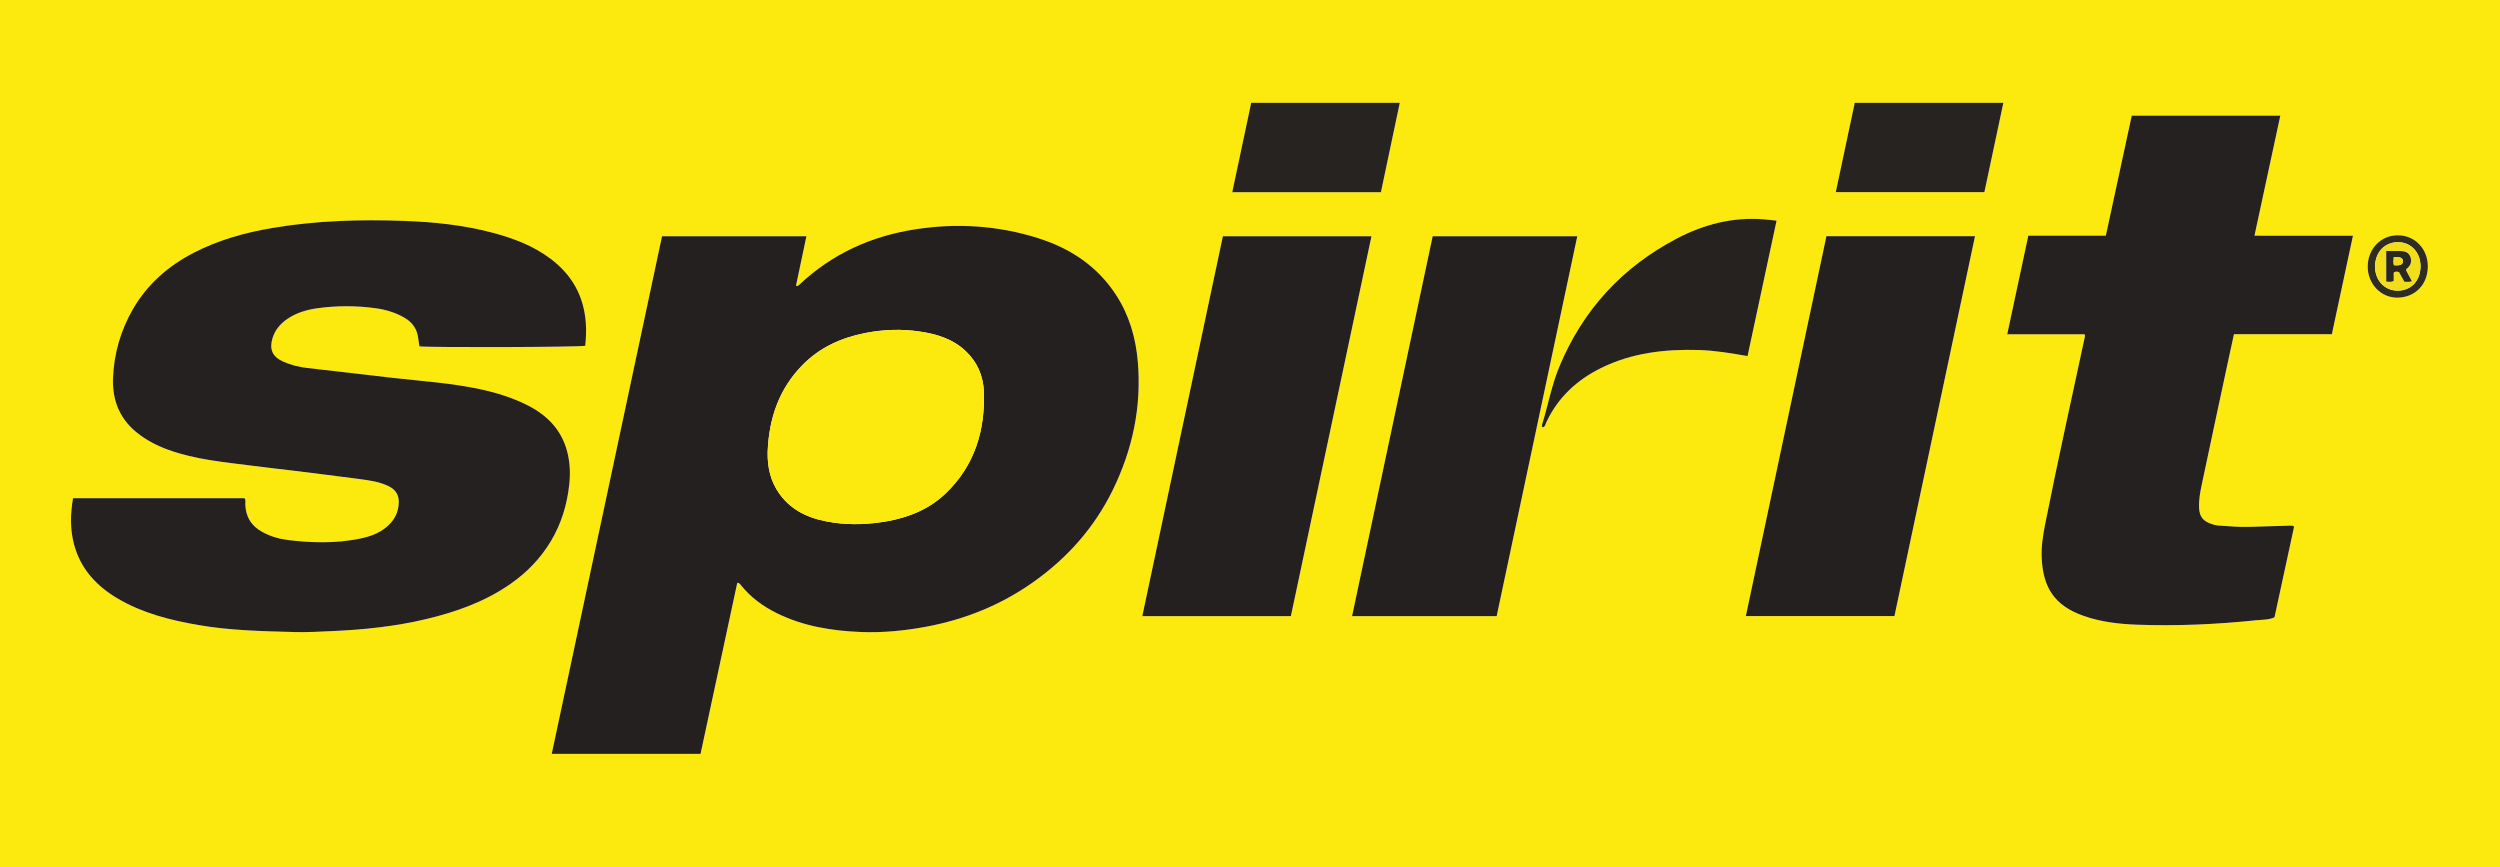 <?xml version="1.0" encoding="iso-8859-1"?>
<!-- Generator: Adobe Illustrator 27.0.0, SVG Export Plug-In . SVG Version: 6.00 Build 0)  -->
<svg version="1.1" id="Layer_1" xmlns="http://www.w3.org/2000/svg" xmlns:xlink="http://www.w3.org/1999/xlink" x="0px" y="0px"
	 viewBox="0 0 1712 594" style="enable-background:new 0 0 1712 594;" xml:space="preserve">
<g>
	<path style="fill:#FCE90D;" d="M0,594C0,396,0,198,0,0c570.667,0,1141.333,0,1712,0c0,198,0,396,0,594
		C1141.333,594,570.667,594,0,594z M504.892,399.053c1.651,0.229,1.999,1.067,2.503,1.696c6.689,8.33,15.038,14.464,24.593,19.178
		c18.141,8.95,37.583,12.06,57.481,12.866c15.181,0.615,30.251-0.893,45.195-3.704c26.334-4.953,50.644-14.789,72.573-30.225
		c23.433-16.494,42.04-37.341,54.696-63.117c13.602-27.703,19.863-56.962,17.25-87.938c-1.394-16.525-5.88-32-14.978-45.946
		c-12.847-19.693-31.297-31.837-53.384-38.811c-27.461-8.67-55.515-10.419-83.888-6.054c-30.161,4.64-56.928,16.701-79.346,37.755
		c-0.595,0.559-1.119,1.237-2.522,1.069c2.379-11.298,4.752-22.572,7.161-34.01c-33.275,0-66.013,0-98.882,0
		c-25.19,118.219-50.311,236.113-75.52,354.421c34.245,0,67.981,0,101.913,0C488.127,477.153,496.489,438.2,504.892,399.053z
		 M50.033,341.162c-1.931,10.676-2.116,21.182,0.665,31.636c4.462,16.774,15.349,28.503,29.884,37.075
		c17,10.027,35.838,14.772,55.067,18.119c21.887,3.81,44.04,4.246,66.168,4.841c8.663,0.233,17.315-0.289,25.974-0.675
		c21.485-0.958,42.781-3.169,63.749-8.142c20.678-4.905,40.474-11.906,58.064-24.168c11.197-7.805,20.517-17.413,27.581-29.172
		c7.237-12.049,11.181-25.173,12.658-39.034c0.795-7.46,0.501-14.962-1.403-22.308c-4.067-15.699-14.629-25.8-28.694-32.566
		c-18.838-9.063-39.184-12.362-59.704-14.747c-10.405-1.209-20.847-2.11-31.256-3.284c-19.508-2.2-39.006-4.482-58.504-6.765
		c-5.806-0.68-11.45-2.089-16.767-4.542c-7.058-3.256-9.194-8.439-6.858-15.97c1.76-5.675,5.406-9.865,10.218-13.124
		c6.195-4.195,13.222-6.241,20.507-7.253c13.263-1.842,26.572-1.794,39.844-0.007c6.965,0.938,13.626,2.965,19.756,6.511
		c5.029,2.909,8.262,7.123,9.231,12.929c0.374,2.241,0.668,4.494,0.988,6.67c8.679,0.909,109.879,0.554,113.593-0.403
		c0.525-5.253,0.758-10.514,0.359-15.867c-1.356-18.218-9.42-32.602-23.928-43.577c-12.176-9.211-26.175-14.385-40.69-18.178
		c-19.558-5.112-39.621-7.169-59.755-7.892c-30.169-1.084-60.301-0.217-90.147,4.819c-18.738,3.162-36.962,8.207-53.96,16.998
		c-17.543,9.073-31.888,21.588-41.806,38.882c-8.351,14.564-12.846,30.313-13.484,46.983c-0.563,14.704,4.29,27.476,16.044,37.059
		c6.516,5.312,13.86,9.127,21.719,11.983c18.626,6.768,38.234,8.434,57.668,10.961c9.401,1.222,18.831,2.221,28.24,3.389
		c15.027,1.865,30.056,3.72,45.066,5.711c6.907,0.916,13.857,1.825,20.215,4.999c4.614,2.303,6.96,5.98,6.734,11.241
		c-0.214,4.987-1.768,9.407-5.017,13.249c-5.818,6.88-13.761,9.772-22.164,11.43c-16.165,3.189-32.468,2.829-48.734,0.833
		c-6.107-0.749-11.978-2.52-17.488-5.502c-7.605-4.115-11.385-10.379-11.679-18.929c-0.049-1.418,0.534-2.992-0.624-4.211
		C128.321,341.162,89.36,341.162,50.033,341.162z M1388.996,161.373c-4.838,22.623-9.576,44.776-14.441,67.524
		c18.234,0,35.662,0,53.018,0c0.123,0.756,0.271,1.085,0.21,1.369c-9.167,42.873-18.734,85.661-27.262,128.668
		c-1.523,7.682-2.734,15.441-2.366,23.29c0.926,19.737,8.407,32.497,28.921,39.616c11.782,4.089,24.035,5.5,36.298,5.949
		c27.327,1,54.627-0.219,81.827-3.051c4.056-0.422,8.337-0.148,12.372-1.998c4.488-20.763,8.973-41.51,13.425-62.107
		c-0.871-0.852-1.726-0.702-2.543-0.679c-8.99,0.262-17.982,0.484-26.97,0.813c-7.512,0.274-14.984-0.339-22.456-0.896
		c-1.794-0.134-3.604-0.682-5.306-1.313c-5.441-2.015-7.554-5.14-7.8-10.904c-0.229-5.385,0.756-10.639,1.85-15.833
		c6.198-29.416,12.529-58.803,18.822-88.198c1.036-4.838,2.107-9.668,3.218-14.762c22.469,0,44.586,0,67.043,0
		c4.809-22.446,9.56-44.621,14.445-67.419c-6.013,0-11.466,0-16.92,0c-5.666,0-11.331,0-16.997,0
		c-5.499,0-10.998,0.015-16.497-0.004c-5.579-0.019-11.165,0.087-17.016-0.078c5.985-27.802,11.81-54.856,17.691-82.172
		c-34.007,0-67.623,0-101.737,0c-5.902,27.326-11.808,54.667-17.751,82.183C1424.267,161.373,1406.977,161.373,1388.996,161.373z
		 M1195.553,421.868c34.363,0,67.93,0,101.771,0c18.387-86.709,36.732-173.216,55.163-260.133c-34.204,0-67.754,0-101.757,0
		C1232.359,248.348,1214.004,334.881,1195.553,421.868z M883.997,421.934c18.38-86.641,36.762-173.293,55.182-260.125
		c-34.232,0-67.954,0-101.756,0c-18.42,86.836-36.77,173.339-55.18,260.125C816.286,421.934,849.884,421.934,883.997,421.934z
		 M1024.922,421.911c18.405-86.73,36.79-173.361,55.204-260.134c-33.369,0-66.101,0-99.027,0
		c-18.419,86.794-36.78,173.31-55.206,260.134C959.098,421.911,991.842,421.911,1024.922,421.911z M1216.591,151.107
		c-3.191-0.336-5.977-0.69-8.773-0.914c-21.19-1.7-40.999,3.413-59.552,13.152c-37.296,19.578-64.261,48.782-80.467,87.832
		c-5.311,12.796-7.682,26.412-11.776,39.539c-0.202,0.647-0.109,1.315,0.336,1.901c1.878-0.335,1.956-2.137,2.537-3.383
		c7.923-17.017,20.906-29.005,37.47-37.201c21.099-10.44,43.749-13.014,66.946-12.353c11.138,0.318,22.092,2.199,33.412,4.158
		C1203.343,212.942,1209.931,182.195,1216.591,151.107z M1270.121,70.41c-4.317,20.34-8.616,40.598-12.984,61.181
		c34.033,0,67.755,0,101.761,0c4.326-20.346,8.633-40.604,13.007-61.181C1337.899,70.41,1304.175,70.41,1270.121,70.41z
		 M945.658,131.616c4.315-20.467,8.576-40.681,12.91-61.239c-34.299,0-67.863,0-101.743,0c-4.329,20.413-8.622,40.66-12.986,61.239
		C877.898,131.616,911.482,131.616,945.658,131.616z M1662.596,182.604c0.06-12.024-8.658-21.297-20.2-21.486
		c-11.742-0.193-20.836,9.005-20.989,21.229c-0.15,12.012,9.123,21.811,20.731,21.487
		C1653.79,203.508,1662.402,195.174,1662.596,182.604z"/>
	<path style="fill:#252020;" d="M504.892,399.053c-8.404,39.148-16.765,78.1-25.154,117.18c-33.932,0-67.669,0-101.913,0
		c25.209-118.307,50.33-236.202,75.52-354.421c32.869,0,65.607,0,98.882,0c-2.408,11.439-4.782,22.712-7.161,34.01
		c1.403,0.167,1.927-0.511,2.522-1.069c22.418-21.054,49.185-33.115,79.346-37.755c28.373-4.365,56.427-2.616,83.888,6.054
		c22.087,6.974,40.537,19.118,53.384,38.811c9.098,13.947,13.584,29.421,14.978,45.946c2.613,30.977-3.648,60.236-17.25,87.938
		c-12.656,25.776-31.262,46.623-54.696,63.117c-21.929,15.435-46.239,25.271-72.573,30.225c-14.944,2.811-30.014,4.318-45.195,3.704
		c-19.898-0.806-39.34-3.916-57.481-12.866c-9.555-4.714-17.904-10.848-24.593-19.178
		C506.891,400.12,506.543,399.282,504.892,399.053z M525.688,309.417c-0.231,10.451,1.928,20.205,8.106,28.794
		c9.14,12.706,22.523,17.619,37.232,19.7c12.116,1.714,24.274,1.166,36.309-0.951c15.203-2.674,29.164-8.402,40.389-19.207
		c19.74-19.001,27.012-42.988,25.998-69.731c-0.402-10.592-4.463-20.022-12.373-27.542c-8.869-8.431-19.928-11.718-31.561-13.45
		c-12.442-1.853-24.89-1.382-37.25,1.024c-16.373,3.187-31.048,9.809-42.89,21.811C533.378,266.353,526.556,286.716,525.688,309.417
		z"/>
	<path style="fill:#252120;" d="M50.033,341.162c39.327,0,78.289,0,117.332,0c1.158,1.219,0.575,2.794,0.624,4.211
		c0.294,8.551,4.074,14.814,11.679,18.929c5.51,2.982,11.381,4.753,17.488,5.502c16.266,1.995,32.569,2.356,48.734-0.833
		c8.403-1.658,16.346-4.55,22.164-11.43c3.249-3.842,4.804-8.262,5.017-13.249c0.225-5.26-2.121-8.937-6.734-11.241
		c-6.358-3.174-13.308-4.083-20.215-4.999c-15.011-1.991-30.039-3.847-45.066-5.711c-9.409-1.167-18.839-2.166-28.24-3.389
		c-19.435-2.527-39.042-4.193-57.668-10.961c-7.859-2.856-15.203-6.671-21.719-11.983c-11.754-9.583-16.606-22.355-16.044-37.059
		c0.638-16.669,5.132-32.419,13.484-46.983c9.918-17.295,24.263-29.81,41.806-38.882c16.998-8.791,35.222-13.836,53.96-16.998
		c29.846-5.037,59.978-5.903,90.147-4.819c20.134,0.723,40.197,2.78,59.755,7.892c14.514,3.793,28.514,8.968,40.69,18.178
		c14.508,10.975,22.572,25.359,23.928,43.577c0.398,5.353,0.166,10.614-0.359,15.867c-3.714,0.956-104.914,1.312-113.593,0.403
		c-0.32-2.176-0.615-4.429-0.988-6.67c-0.969-5.806-4.202-10.02-9.231-12.929c-6.129-3.546-12.791-5.573-19.756-6.511
		c-13.271-1.787-26.581-1.835-39.844,0.007c-7.285,1.012-14.313,3.057-20.507,7.253c-4.812,3.259-8.458,7.449-10.218,13.124
		c-2.336,7.531-0.2,12.714,6.858,15.97c5.317,2.453,10.961,3.862,16.767,4.542c19.498,2.283,38.997,4.565,58.504,6.765
		c10.41,1.174,20.851,2.075,31.256,3.284c20.52,2.385,40.866,5.685,59.704,14.747c14.065,6.766,24.627,16.867,28.694,32.566
		c1.903,7.346,2.197,14.848,1.403,22.308c-1.477,13.86-5.42,26.985-12.658,39.034c-7.063,11.759-16.384,21.367-27.581,29.172
		c-17.591,12.262-37.386,19.263-58.064,24.168c-20.969,4.974-42.264,7.184-63.749,8.142c-8.659,0.386-17.311,0.907-25.974,0.675
		c-22.128-0.594-44.281-1.031-66.168-4.841c-19.229-3.347-38.067-8.092-55.067-18.119c-14.535-8.572-25.421-20.302-29.884-37.075
		C47.916,362.344,48.102,351.838,50.033,341.162z"/>
	<path style="fill:#252120;" d="M1388.996,161.373c17.981,0,35.271,0,53.078,0c5.943-27.516,11.849-54.858,17.751-82.183
		c34.114,0,67.73,0,101.737,0c-5.881,27.315-11.705,54.37-17.691,82.172c5.852,0.165,11.438,0.059,17.016,0.078
		c5.499,0.019,10.998,0.004,16.497,0.004c5.666,0,11.331,0,16.997,0c5.454,0,10.907,0,16.92,0
		c-4.885,22.799-9.636,44.973-14.445,67.419c-22.457,0-44.574,0-67.043,0c-1.112,5.094-2.183,9.924-3.218,14.762
		c-6.293,29.395-12.625,58.783-18.822,88.198c-1.094,5.194-2.079,10.448-1.85,15.833c0.246,5.763,2.359,8.888,7.8,10.904
		c1.702,0.63,3.512,1.179,5.306,1.313c7.472,0.558,14.944,1.171,22.456,0.896c8.988-0.328,17.98-0.551,26.97-0.813
		c0.818-0.024,1.672-0.174,2.543,0.679c-4.452,20.597-8.937,41.344-13.425,62.107c-4.035,1.85-8.317,1.576-12.372,1.998
		c-27.2,2.832-54.5,4.051-81.827,3.051c-12.262-0.449-24.516-1.86-36.298-5.949c-20.514-7.119-27.995-19.879-28.921-39.616
		c-0.368-7.849,0.842-15.608,2.366-23.29c8.529-43.008,18.096-85.796,27.262-128.668c0.061-0.284-0.087-0.613-0.21-1.369
		c-17.356,0-34.784,0-53.018,0C1379.42,206.149,1384.158,183.996,1388.996,161.373z"/>
	<path style="fill:#252020;" d="M1195.553,421.868c18.451-86.987,36.806-173.52,55.177-260.133c34.004,0,67.553,0,101.757,0
		c-18.432,86.917-36.776,173.424-55.163,260.133C1263.483,421.868,1229.916,421.868,1195.553,421.868z"/>
	<path style="fill:#252020;" d="M883.997,421.934c-34.114,0-67.711,0-101.753,0c18.41-86.786,36.759-173.29,55.18-260.125
		c33.802,0,67.524,0,101.756,0C920.759,248.641,902.377,335.294,883.997,421.934z"/>
	<path style="fill:#252020;" d="M1024.922,421.911c-33.08,0-65.824,0-99.029,0c18.426-86.824,36.786-173.339,55.206-260.134
		c32.926,0,65.658,0,99.027,0C1061.712,248.55,1043.328,335.181,1024.922,421.911z"/>
	<path style="fill:#262220;" d="M1216.591,151.107c-6.661,31.088-13.248,61.835-19.867,92.731
		c-11.32-1.959-22.275-3.841-33.412-4.158c-23.197-0.662-45.846,1.913-66.946,12.353c-16.565,8.196-29.547,20.184-37.47,37.201
		c-0.58,1.246-0.658,3.048-2.537,3.383c-0.445-0.587-0.538-1.254-0.336-1.901c4.094-13.128,6.465-26.743,11.776-39.539
		c16.206-39.05,43.171-68.254,80.467-87.832c18.553-9.739,38.362-14.852,59.552-13.152
		C1210.615,150.417,1213.401,150.771,1216.591,151.107z"/>
	<path style="fill:#272320;" d="M1270.121,70.41c34.054,0,67.778,0,101.784,0c-4.375,20.576-8.682,40.834-13.007,61.181
		c-34.006,0-67.728,0-101.761,0C1261.505,111.008,1265.804,90.75,1270.121,70.41z"/>
	<path style="fill:#272320;" d="M945.658,131.616c-34.177,0-67.761,0-101.818,0c4.364-20.579,8.657-40.826,12.986-61.239
		c33.881,0,67.444,0,101.743,0C954.235,90.936,949.973,111.149,945.658,131.616z"/>
	<path style="fill:#302C20;" d="M1662.596,182.604c-0.194,12.57-8.805,20.905-20.458,21.229
		c-11.608,0.324-20.881-9.475-20.731-21.487c0.152-12.223,9.247-21.421,20.989-21.229
		C1653.938,161.307,1662.655,170.58,1662.596,182.604z M1641.812,199.031c9.09,0.079,15.539-6.575,15.75-16.25
		c0.208-9.55-6.219-16.759-15.087-16.921c-9.252-0.169-15.921,6.698-16.035,16.51
		C1626.329,191.868,1632.867,198.954,1641.812,199.031z"/>
	<path style="fill:#FCE90D;" d="M525.688,309.417c0.869-22.701,7.691-43.064,23.959-59.552
		c11.841-12.001,26.517-18.623,42.89-21.811c12.36-2.406,24.808-2.877,37.25-1.024c11.633,1.733,22.692,5.019,31.561,13.45
		c7.911,7.52,11.972,16.949,12.373,27.542c1.014,26.743-6.258,50.731-25.998,69.731c-11.226,10.805-25.186,16.533-40.389,19.207
		c-12.035,2.117-24.193,2.665-36.309,0.951c-14.708-2.081-28.092-6.994-37.232-19.7
		C527.615,329.622,525.456,319.868,525.688,309.417z"/>
	<path style="fill:#F2DF19;" d="M1641.812,199.031c-8.945-0.078-15.483-7.163-15.372-16.661c0.114-9.812,6.784-16.679,16.035-16.51
		c8.868,0.162,15.296,7.371,15.087,16.921C1657.351,192.457,1650.902,199.11,1641.812,199.031z M1646.509,192.934
		c1.625-0.09,3.313,0.385,5.145-0.342c-1.49-2.792-2.809-5.267-4.009-7.516c0.004-1.071,0.766-1.242,1.206-1.666
		c2.29-2.207,2.851-4.85,1.689-7.712c-1.142-2.813-3.694-3.684-6.473-3.781c-3.262-0.115-6.53-0.027-9.973-0.027
		c0,7.227,0,13.938,0,20.901c1.772,0.191,3.327,0.57,5.108-0.481c0-1.913,0-3.861,0-5.648c1.324-0.938,2.417-0.738,3.659-0.305
		C1644.01,188.429,1645.201,190.577,1646.509,192.934z"/>
	<path style="fill:#2A2620;" d="M1646.509,192.934c-1.307-2.357-2.499-4.505-3.648-6.576c-1.241-0.433-2.334-0.634-3.659,0.305
		c0,1.787,0,3.735,0,5.648c-1.78,1.05-3.335,0.671-5.108,0.481c0-6.963,0-13.674,0-20.901c3.443,0,6.712-0.088,9.973,0.027
		c2.778,0.098,5.331,0.968,6.473,3.781c1.161,2.862,0.601,5.505-1.689,7.712c-0.44,0.424-1.202,0.596-1.206,1.666
		c1.2,2.249,2.52,4.724,4.009,7.516C1649.822,193.319,1648.134,192.844,1646.509,192.934z M1639.259,176.1
		c-0.162,2.076-0.32,3.801,0.093,5.487c4.338,0.464,6.205-0.423,6.142-2.788C1645.435,176.607,1643.953,175.9,1639.259,176.1z"/>
	<path style="fill:#EEDB1C;" d="M1639.259,176.1c4.695-0.2,6.176,0.507,6.235,2.699c0.063,2.365-1.803,3.252-6.142,2.788
		C1638.939,179.901,1639.097,178.176,1639.259,176.1z"/>
</g>
</svg>
